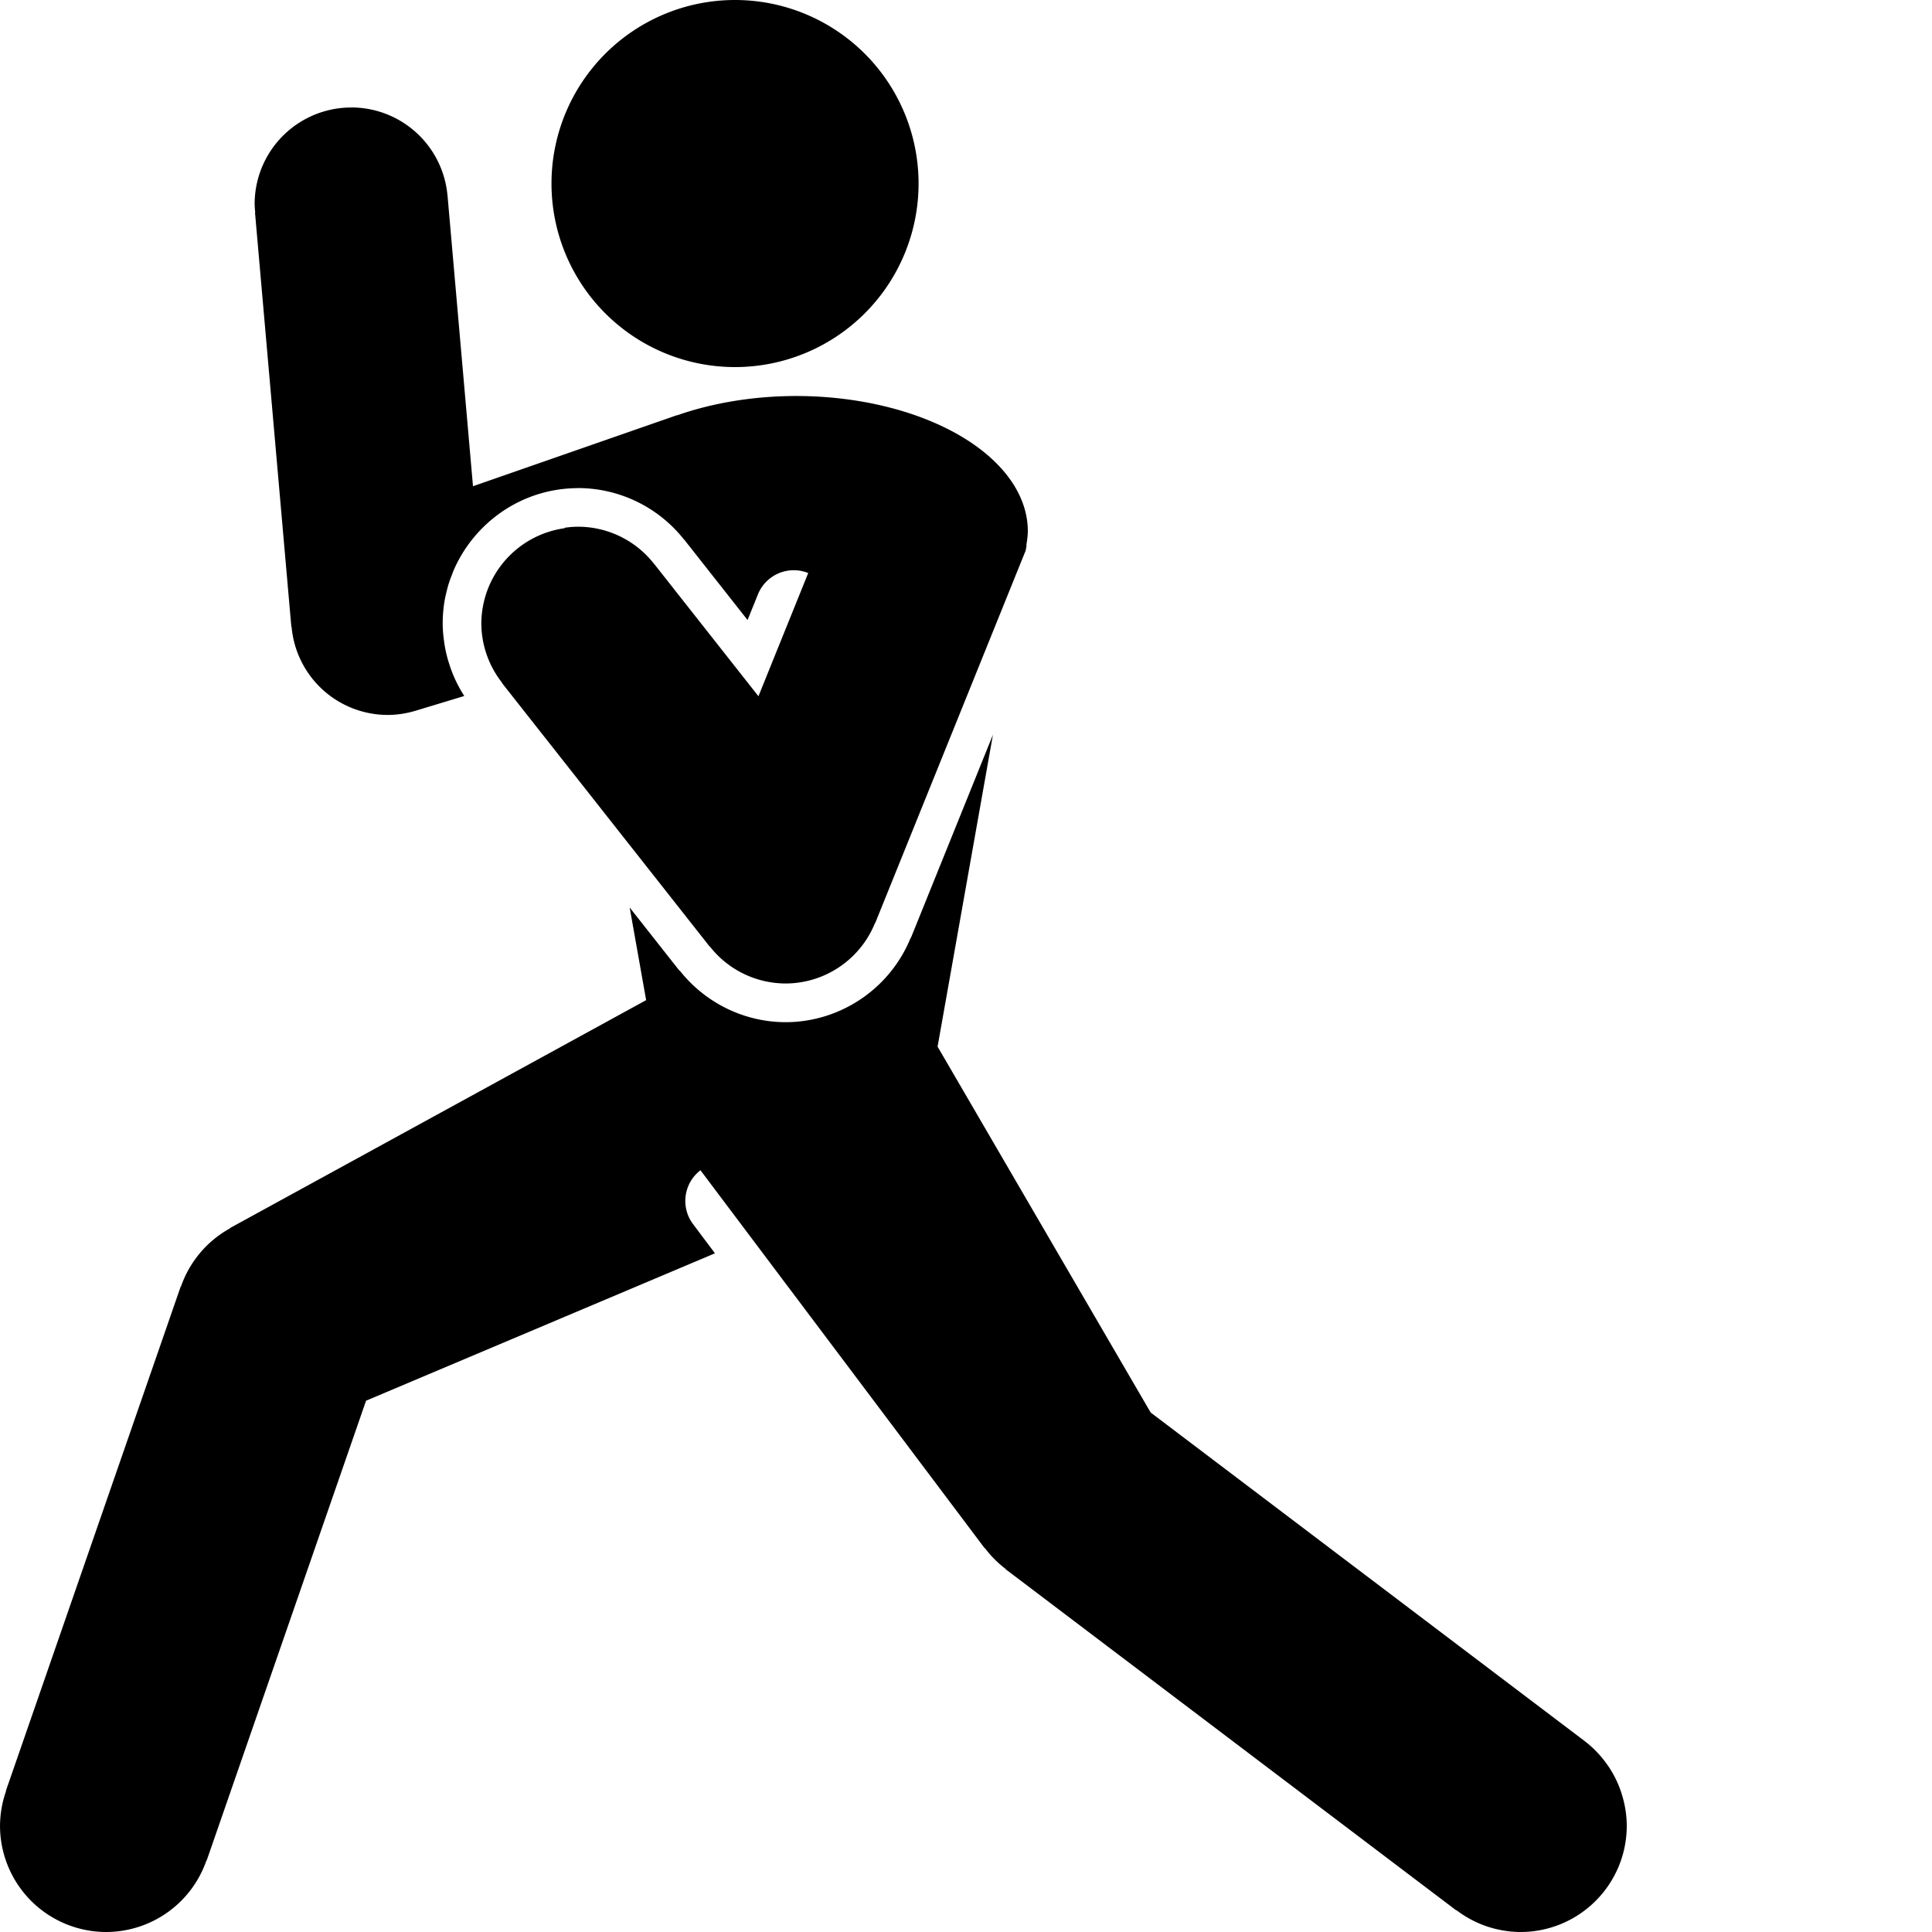 <svg width="100" height="100" version="1.1" viewBox="0 0 100 100" xmlns="http://www.w3.org/2000/svg"><path d="m38.045 0a9.5 9.5 0 0 0-9.5 9.5 9.5 9.5 0 0 0 9.5 9.5 9.5 9.5 0 0 0 9.5-9.5 9.5 9.5 0 0 0-9.5-9.5zm-19.865 5.564a5 5 0 0 0-5 5 5 5 0 0 0 0.031 0.436l-0.012 2e-3 1.881 21.439 0.012-2e-3a5 5 0 0 0 4.969 4.566 5 5 0 0 0 1.451-0.219v2e-3l2.519-0.764c-0.179-0.279-0.339-0.569-0.477-0.869-0.127-0.276-0.232-0.561-0.322-0.852-0.014-0.046-0.03-0.092-0.043-0.139-0.081-0.281-0.144-0.567-0.189-0.857-0.006-0.04-0.01-0.079-0.016-0.119-0.042-0.303-0.069-0.608-0.07-0.916-5e-6 -0.003-5e-6 -0.005 0-0.008 0-0.477 0.048-0.945 0.141-1.397 5.44e-4 -0.003 0.001-0.005 2e-3 -0.008 0.003-0.017 0.01-0.032 0.014-0.049 0.045-0.209 0.097-0.414 0.16-0.615 0.052-0.167 0.115-0.33 0.18-0.492 0.018-0.046 0.032-0.094 0.051-0.139 0.176-0.416 0.393-0.812 0.643-1.184 0.25-0.371 0.534-0.716 0.848-1.033 1.1-1.11 2.565-1.855 4.191-2.037 0.232-0.026 0.467-0.041 0.705-0.043 0.022-2.15e-4 0.044-0.004 0.066-0.004 2.138 9.23e-4 4.16 0.983 5.486 2.66 0.004 2e-3 0.008 0.004 0.012 0.006l3.281 4.164 0.537-1.328c0.303-0.75 1.029-1.243 1.838-1.25 0.262-0.002 0.521 0.048 0.764 0.146l-0.748 1.853-0.51 1.262-1.318 3.262-5.414-6.871-2e-3 2e-3c-0.948-1.203-2.394-1.906-3.926-1.906-0.234 0-0.462 0.022-0.688 0.053a12 7 0 0 0-0.004 0.025 5 5 0 0 0-4.309 4.922 5 5 0 0 0 0.281 1.635 5 5 0 0 0 0.801 1.451l-0.01 0.008 5.865 7.443 4.885 6.199 0.008-0.006c0.945 1.204 2.389 1.908 3.92 1.912 2.036-0.005 3.866-1.244 4.627-3.133l0.01 0.004 6.309-15.621 1.125-2.785 0.354-0.875 0.049-0.277h-0.018a12 7 0 0 0 0.08-0.721 12 7 0 0 0-12-7 12 7 0 0 0-6.152 1v-0.01l-10.566 3.68-1.318-15.043h-2e-3a5 5 0 0 0-4.98-4.562zm33.215 32.463-4.24 10.5c-0.005 2e-3 -0.01 4e-3 -0.016 0.006-1.066 2.632-3.631 4.369-6.471 4.375-0.003 8e-6 -0.006 8e-6 -0.01 0-2.134-0.005-4.148-0.992-5.471-2.666-0.007-7e-4 -0.014-0.001-0.021-2e-3l-2.574-3.266 0.852 4.793-21.533 11.793 0.006 0.012a5.5 5.5 0 0 0-2.549 3.016l-0.012-0.004-9.053 26.115 0.012 0.004a5.5 5.5 0 0 0-0.314 1.797 5.5 5.5 0 0 0 5.5 5.5 5.5 5.5 0 0 0 5.184-3.703l0.012 0.004 8.25-23.801 18.059-7.629-1.152-1.535c-0.638-0.878-0.459-2.104 0.402-2.764l2.635 3.504 1.945 2.588 0.092 0.121 10.037 13.35 0.012-0.008a5.5 5.5 0 0 0 1.072 1.078l-0.008 0.01 23.34 17.67 0.008-0.012a5.5 5.5 0 0 0 1.564 0.834 5.5 5.5 0 0 0 1.748 0.293 5.5 5.5 0 0 0 2.1-0.416c0.002-7.83e-4 4e-3 -0.001 0.006-2e-3a5.5 5.5 0 0 0 0.004-2e-3 5.5 5.5 0 0 0 1.779-1.191 5.5 5.5 0 0 0 1.191-1.779c5.53e-4 -0.001 0.001-0.003 2e-3 -0.004a5.5 5.5 0 0 0 2e-3 -0.006 5.5 5.5 0 0 0 0.416-2.099 5.5 5.5 0 0 0-0.248-1.6c-0.011-0.037-0.021-0.074-0.033-0.111a5.5 5.5 0 0 0-0.707-1.422c-0.019-0.027-0.039-0.053-0.059-0.08a5.5 5.5 0 0 0-1.133-1.17v-2e-3l-0.045-0.033-22.418-16.971-8.236-14.143-2.301-3.951-0.492-0.844z"/></svg>
